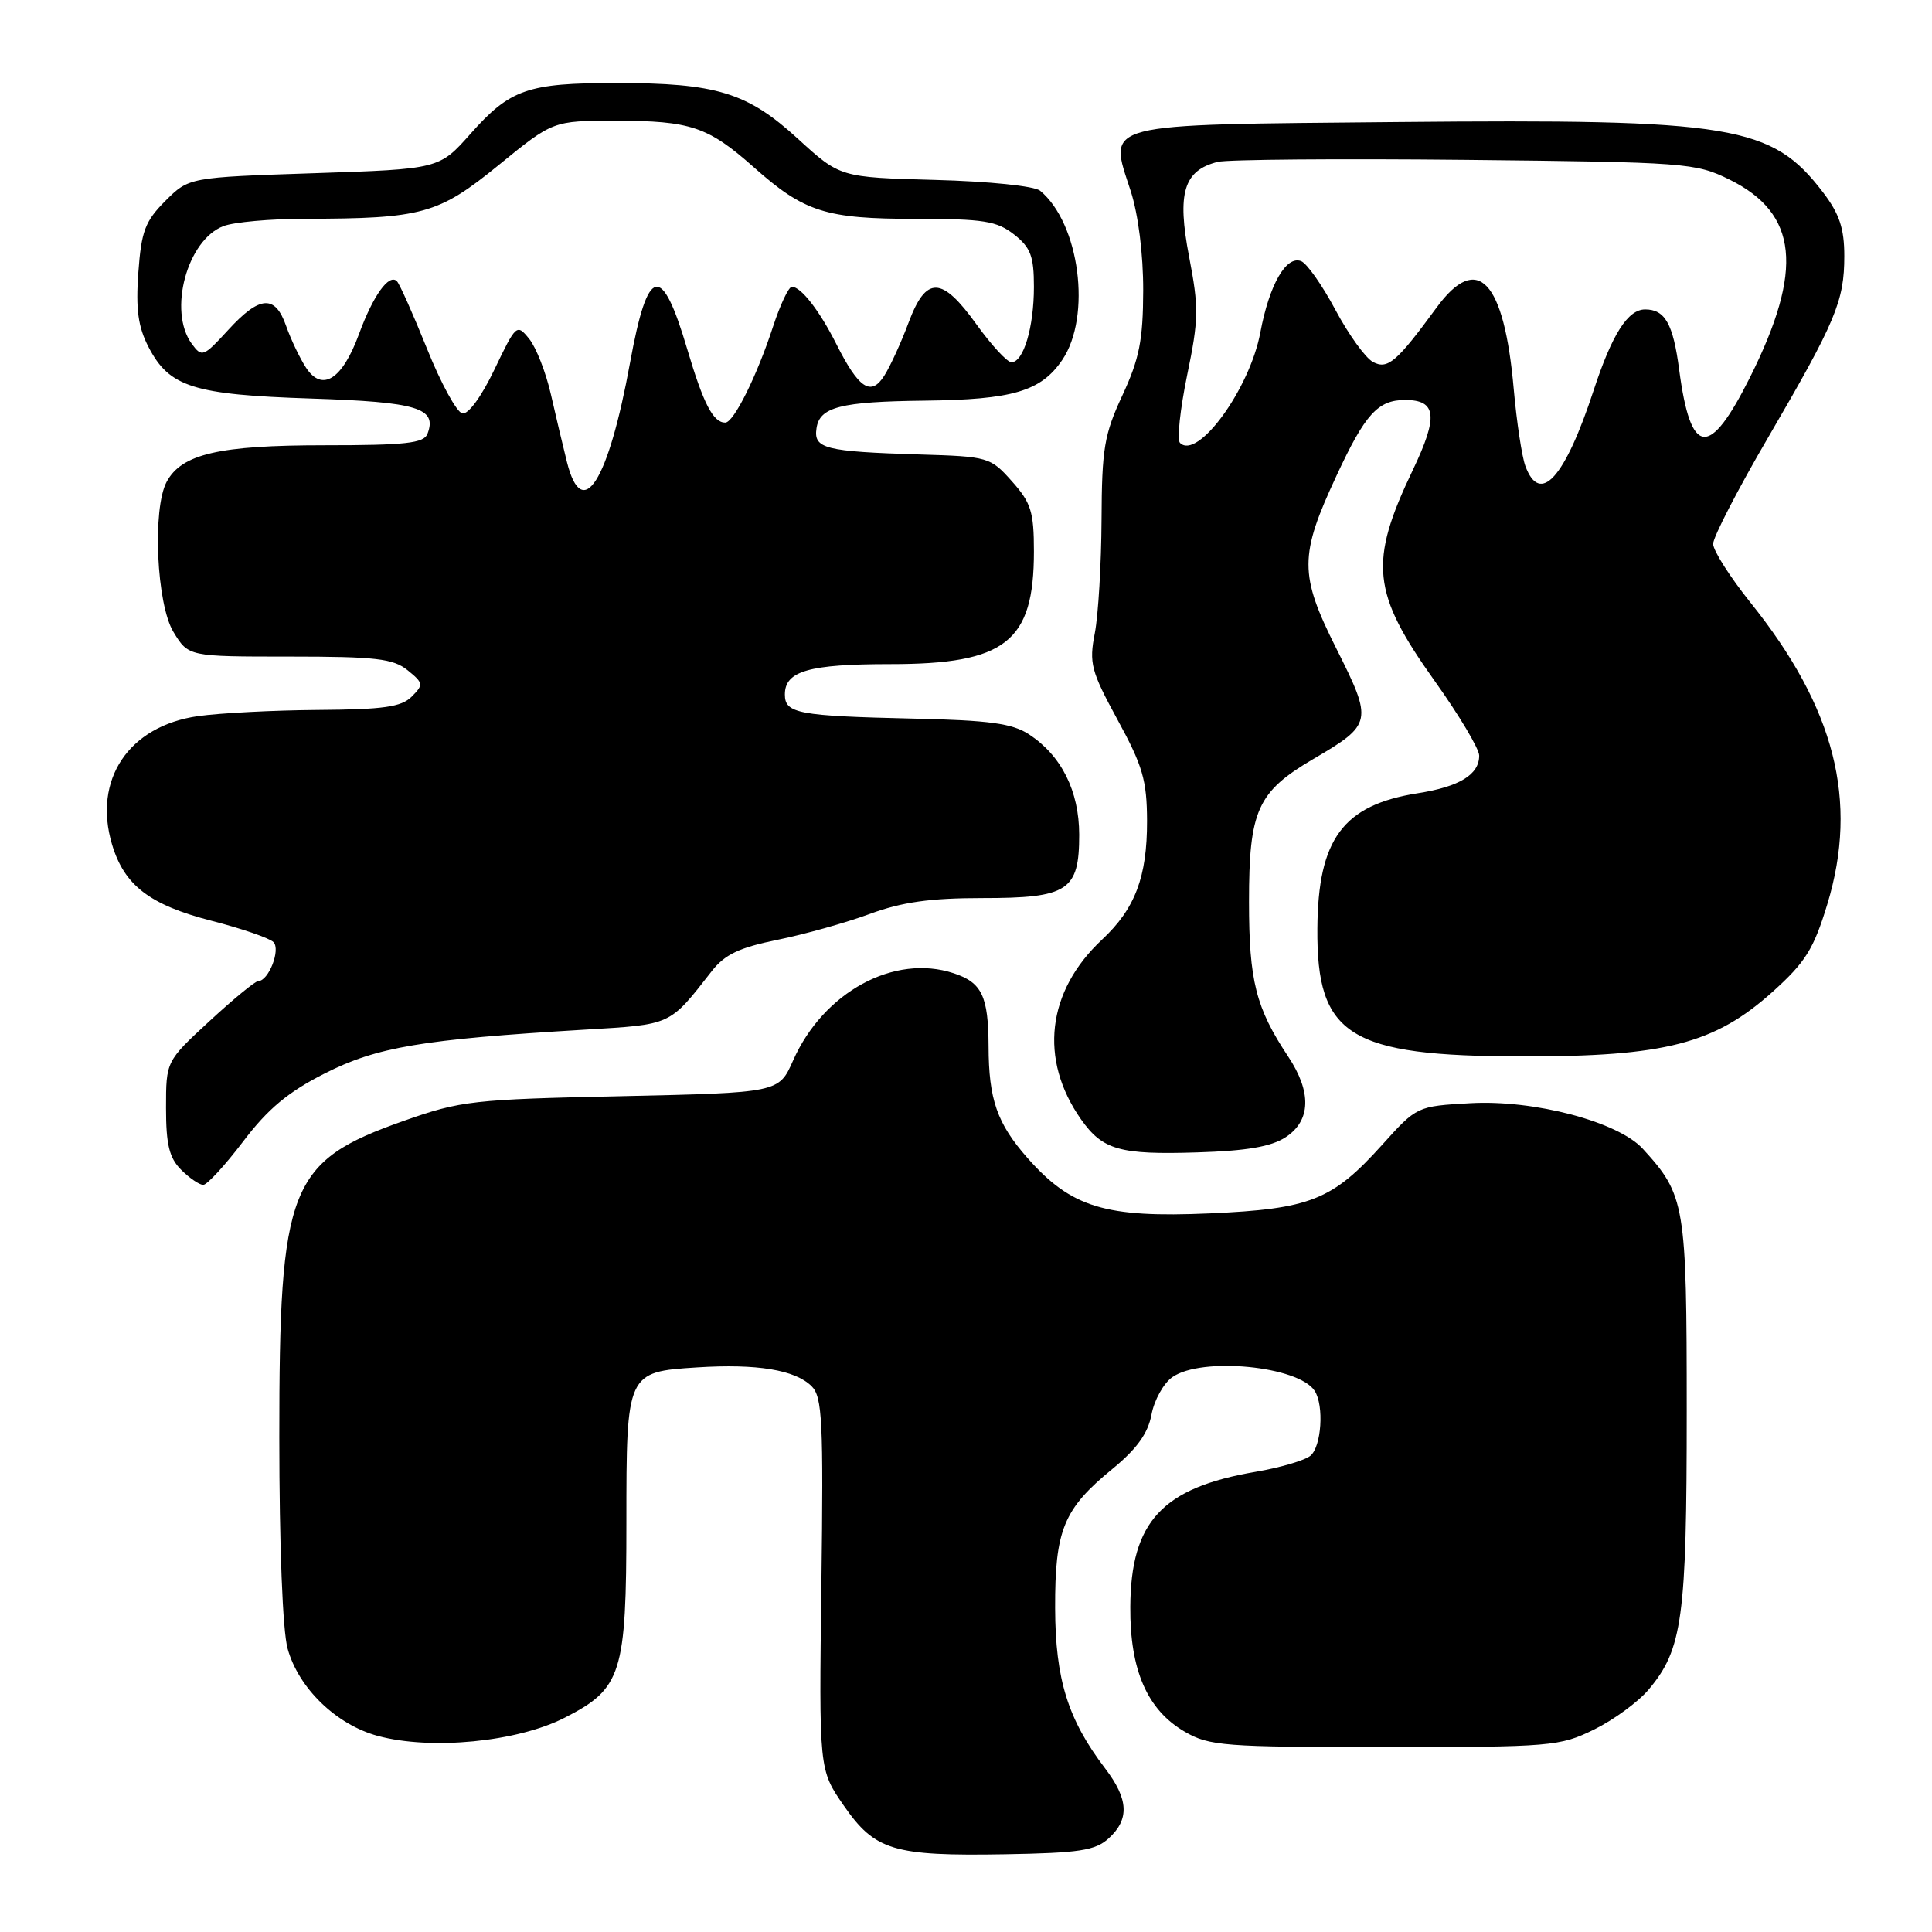 <?xml version="1.0" encoding="UTF-8" standalone="no"?>
<!DOCTYPE svg PUBLIC "-//W3C//DTD SVG 1.1//EN" "http://www.w3.org/Graphics/SVG/1.1/DTD/svg11.dtd" >
<svg xmlns="http://www.w3.org/2000/svg" xmlns:xlink="http://www.w3.org/1999/xlink" version="1.1" viewBox="0 0 256 256">
 <g >
 <path fill="currentColor"
d=" M 146.90 243.60 C 149.68 241.07 149.55 238.41 146.44 234.33 C 141.50 227.85 139.84 222.53 139.81 213.08 C 139.78 202.72 140.92 199.94 147.40 194.64 C 150.64 191.98 152.11 189.94 152.58 187.44 C 152.94 185.52 154.18 183.29 155.34 182.48 C 159.22 179.75 172.11 181.01 174.21 184.31 C 175.46 186.27 175.10 191.67 173.64 192.89 C 172.89 193.51 169.63 194.47 166.39 195.02 C 154.00 197.13 149.84 201.61 149.77 212.91 C 149.71 221.30 152.02 226.59 157.00 229.47 C 160.24 231.35 162.21 231.50 183.50 231.50 C 205.56 231.50 206.69 231.40 211.23 229.17 C 213.83 227.89 217.08 225.51 218.45 223.88 C 222.94 218.55 223.50 214.42 223.50 187.00 C 223.50 159.54 223.30 158.37 217.68 152.22 C 214.41 148.64 203.28 145.70 194.83 146.18 C 187.75 146.58 187.75 146.58 183.13 151.71 C 176.53 159.04 173.61 160.19 160.28 160.78 C 146.47 161.39 141.94 160.01 136.14 153.43 C 132.11 148.85 131.01 145.68 130.99 138.62 C 130.96 131.99 130.11 130.19 126.37 128.96 C 118.49 126.35 109.11 131.45 105.09 140.52 C 103.20 144.79 103.20 144.79 82.35 145.25 C 62.64 145.67 61.06 145.85 53.50 148.52 C 38.28 153.89 37.00 157.14 37.01 190.43 C 37.01 204.82 37.45 216.09 38.11 218.45 C 39.56 223.70 44.56 228.53 50.06 230.02 C 57.14 231.93 68.53 230.82 74.82 227.61 C 82.39 223.75 83.00 221.81 83.00 201.72 C 83.00 181.86 83.03 181.78 92.36 181.19 C 100.31 180.68 105.38 181.52 107.55 183.69 C 108.96 185.10 109.12 188.33 108.84 209.90 C 108.52 234.50 108.52 234.50 111.79 239.23 C 115.94 245.22 118.35 245.95 133.15 245.70 C 143.02 245.53 145.12 245.21 146.90 243.60 Z  M 32.22 151.25 C 35.51 146.91 38.18 144.69 43.04 142.23 C 49.95 138.73 55.87 137.73 77.39 136.44 C 89.09 135.74 88.63 135.95 94.32 128.67 C 96.04 126.47 97.96 125.56 103.02 124.53 C 106.58 123.81 112.08 122.27 115.23 121.11 C 119.51 119.53 123.26 119.00 130.15 119.00 C 141.54 119.00 143.00 118.04 143.00 110.60 C 142.99 104.81 140.65 100.13 136.34 97.30 C 134.13 95.86 131.12 95.44 121.05 95.22 C 105.73 94.87 104.00 94.54 104.00 92.02 C 104.00 88.91 107.18 88.00 117.98 88.00 C 133.26 88.00 137.00 85.06 137.00 73.07 C 137.00 67.81 136.62 66.61 134.08 63.77 C 131.23 60.57 130.96 60.49 121.83 60.22 C 109.30 59.83 107.79 59.45 108.19 56.76 C 108.59 53.93 111.35 53.22 122.50 53.09 C 134.20 52.96 137.93 51.85 140.75 47.70 C 144.67 41.91 143.06 29.61 137.82 25.27 C 137.07 24.65 131.06 24.03 123.91 23.84 C 111.32 23.50 111.32 23.50 105.73 18.39 C 99.02 12.25 94.94 11.00 81.62 11.00 C 69.92 11.00 67.59 11.81 62.35 17.72 C 58.20 22.40 58.20 22.40 41.62 22.95 C 25.04 23.50 25.04 23.50 21.91 26.62 C 19.22 29.32 18.73 30.63 18.33 36.12 C 17.98 41.00 18.30 43.32 19.69 46.00 C 22.43 51.29 25.63 52.30 41.23 52.81 C 55.33 53.27 57.96 54.06 56.64 57.49 C 56.17 58.73 53.74 59.00 43.00 59.00 C 29.02 59.00 24.06 60.15 22.08 63.85 C 20.17 67.42 20.74 80.07 22.99 83.75 C 24.97 87.00 24.97 87.00 38.37 87.00 C 49.81 87.00 52.11 87.27 54.01 88.81 C 56.11 90.51 56.14 90.72 54.55 92.31 C 53.18 93.68 50.81 94.01 42.18 94.07 C 36.31 94.11 29.13 94.48 26.24 94.89 C 17.04 96.20 12.28 103.32 14.85 111.91 C 16.48 117.33 19.83 119.90 28.03 122.01 C 32.01 123.03 35.70 124.30 36.23 124.83 C 37.22 125.82 35.59 130.00 34.21 130.00 C 33.82 130.00 30.91 132.39 27.75 135.31 C 22.00 140.62 22.00 140.62 22.00 146.81 C 22.00 151.67 22.43 153.43 24.00 155.00 C 25.10 156.10 26.42 157.00 26.93 157.00 C 27.44 157.00 29.82 154.41 32.22 151.25 Z  M 170.35 150.69 C 173.71 148.49 173.82 144.70 170.68 139.98 C 166.41 133.56 165.50 129.95 165.50 119.50 C 165.50 107.38 166.60 104.93 174.01 100.58 C 181.87 95.97 181.94 95.63 177.06 85.91 C 172.15 76.12 172.15 73.63 177.10 63.02 C 180.89 54.86 182.58 53.00 186.19 53.00 C 190.36 53.00 190.60 55.17 187.22 62.25 C 181.34 74.53 181.76 78.53 190.11 90.24 C 193.35 94.78 196.00 99.23 196.00 100.12 C 196.00 102.64 193.40 104.24 187.85 105.11 C 177.97 106.67 174.64 111.16 174.56 123.04 C 174.45 137.26 178.75 139.94 201.64 139.98 C 220.65 140.01 227.21 138.31 234.90 131.40 C 239.23 127.50 240.32 125.77 242.13 119.81 C 246.29 106.11 243.14 93.78 231.92 79.81 C 229.22 76.43 227.00 72.95 227.00 72.06 C 227.00 71.18 230.27 64.84 234.28 57.98 C 243.25 42.60 244.38 39.89 244.38 33.93 C 244.38 30.28 243.74 28.35 241.58 25.51 C 234.77 16.59 229.72 15.75 185.17 16.17 C 145.31 16.55 146.86 16.15 149.83 25.33 C 150.83 28.44 151.49 33.69 151.48 38.50 C 151.46 45.08 150.97 47.54 148.73 52.37 C 146.31 57.57 146.00 59.45 145.96 68.87 C 145.93 74.72 145.53 81.47 145.07 83.89 C 144.29 87.89 144.56 88.90 148.09 95.39 C 151.42 101.49 151.97 103.39 151.99 108.78 C 152.00 116.21 150.41 120.41 146.03 124.50 C 138.70 131.35 137.65 140.37 143.25 148.33 C 146.11 152.38 148.37 153.02 158.60 152.70 C 165.18 152.50 168.44 151.94 170.35 150.69 Z  M 75.13 61.25 C 74.61 59.19 73.65 55.13 72.99 52.23 C 72.33 49.34 71.04 46.04 70.12 44.90 C 68.48 42.88 68.39 42.96 65.52 48.95 C 63.80 52.55 62.05 54.95 61.26 54.78 C 60.52 54.63 58.41 50.77 56.58 46.20 C 54.74 41.64 52.95 37.61 52.59 37.26 C 51.55 36.22 49.44 39.16 47.57 44.26 C 45.36 50.29 42.69 51.99 40.55 48.72 C 39.72 47.45 38.54 44.97 37.92 43.21 C 36.46 39.01 34.42 39.15 30.23 43.73 C 26.95 47.31 26.75 47.38 25.40 45.54 C 22.25 41.22 24.79 31.79 29.61 29.96 C 31.00 29.43 35.81 29.00 40.32 28.99 C 55.97 28.97 58.07 28.39 66.08 21.87 C 73.28 16.00 73.28 16.00 81.57 16.00 C 91.50 16.00 93.82 16.78 99.87 22.15 C 106.57 28.10 109.38 29.00 121.33 29.00 C 130.34 29.00 132.08 29.28 134.37 31.07 C 136.57 32.80 137.00 33.95 137.00 38.01 C 137.00 43.36 135.62 48.00 134.02 48.00 C 133.46 48.00 131.38 45.75 129.40 43.00 C 124.79 36.57 122.72 36.51 120.39 42.75 C 119.42 45.36 117.97 48.52 117.18 49.77 C 115.41 52.57 113.80 51.51 110.81 45.57 C 108.59 41.16 106.14 38.00 104.93 38.00 C 104.50 38.00 103.39 40.36 102.44 43.25 C 100.29 49.84 97.22 56.00 96.10 56.00 C 94.50 56.00 93.21 53.51 91.07 46.29 C 87.66 34.76 85.84 35.17 83.49 48.03 C 80.61 63.84 77.16 69.29 75.13 61.25 Z  M 202.12 61.75 C 201.66 60.51 200.97 55.94 200.58 51.58 C 199.31 37.10 195.77 33.36 190.36 40.75 C 185.05 48.00 183.87 49.00 181.92 47.96 C 180.92 47.42 178.69 44.32 176.95 41.06 C 175.21 37.80 173.17 34.89 172.40 34.60 C 170.41 33.84 168.19 37.73 167.00 44.06 C 165.60 51.54 158.69 61.03 156.35 58.68 C 155.94 58.27 156.37 54.24 157.30 49.72 C 158.84 42.32 158.86 40.76 157.56 34.00 C 155.94 25.57 156.84 22.58 161.35 21.45 C 162.63 21.13 177.36 21.01 194.09 21.18 C 223.45 21.49 224.66 21.58 229.16 23.79 C 238.26 28.28 239.03 35.71 231.88 50.01 C 226.48 60.80 224.03 60.53 222.50 49.00 C 221.70 42.90 220.62 41.00 217.99 41.00 C 215.70 41.00 213.61 44.28 211.17 51.71 C 207.35 63.36 204.06 67.00 202.12 61.75 Z "/>
</g>
</svg>